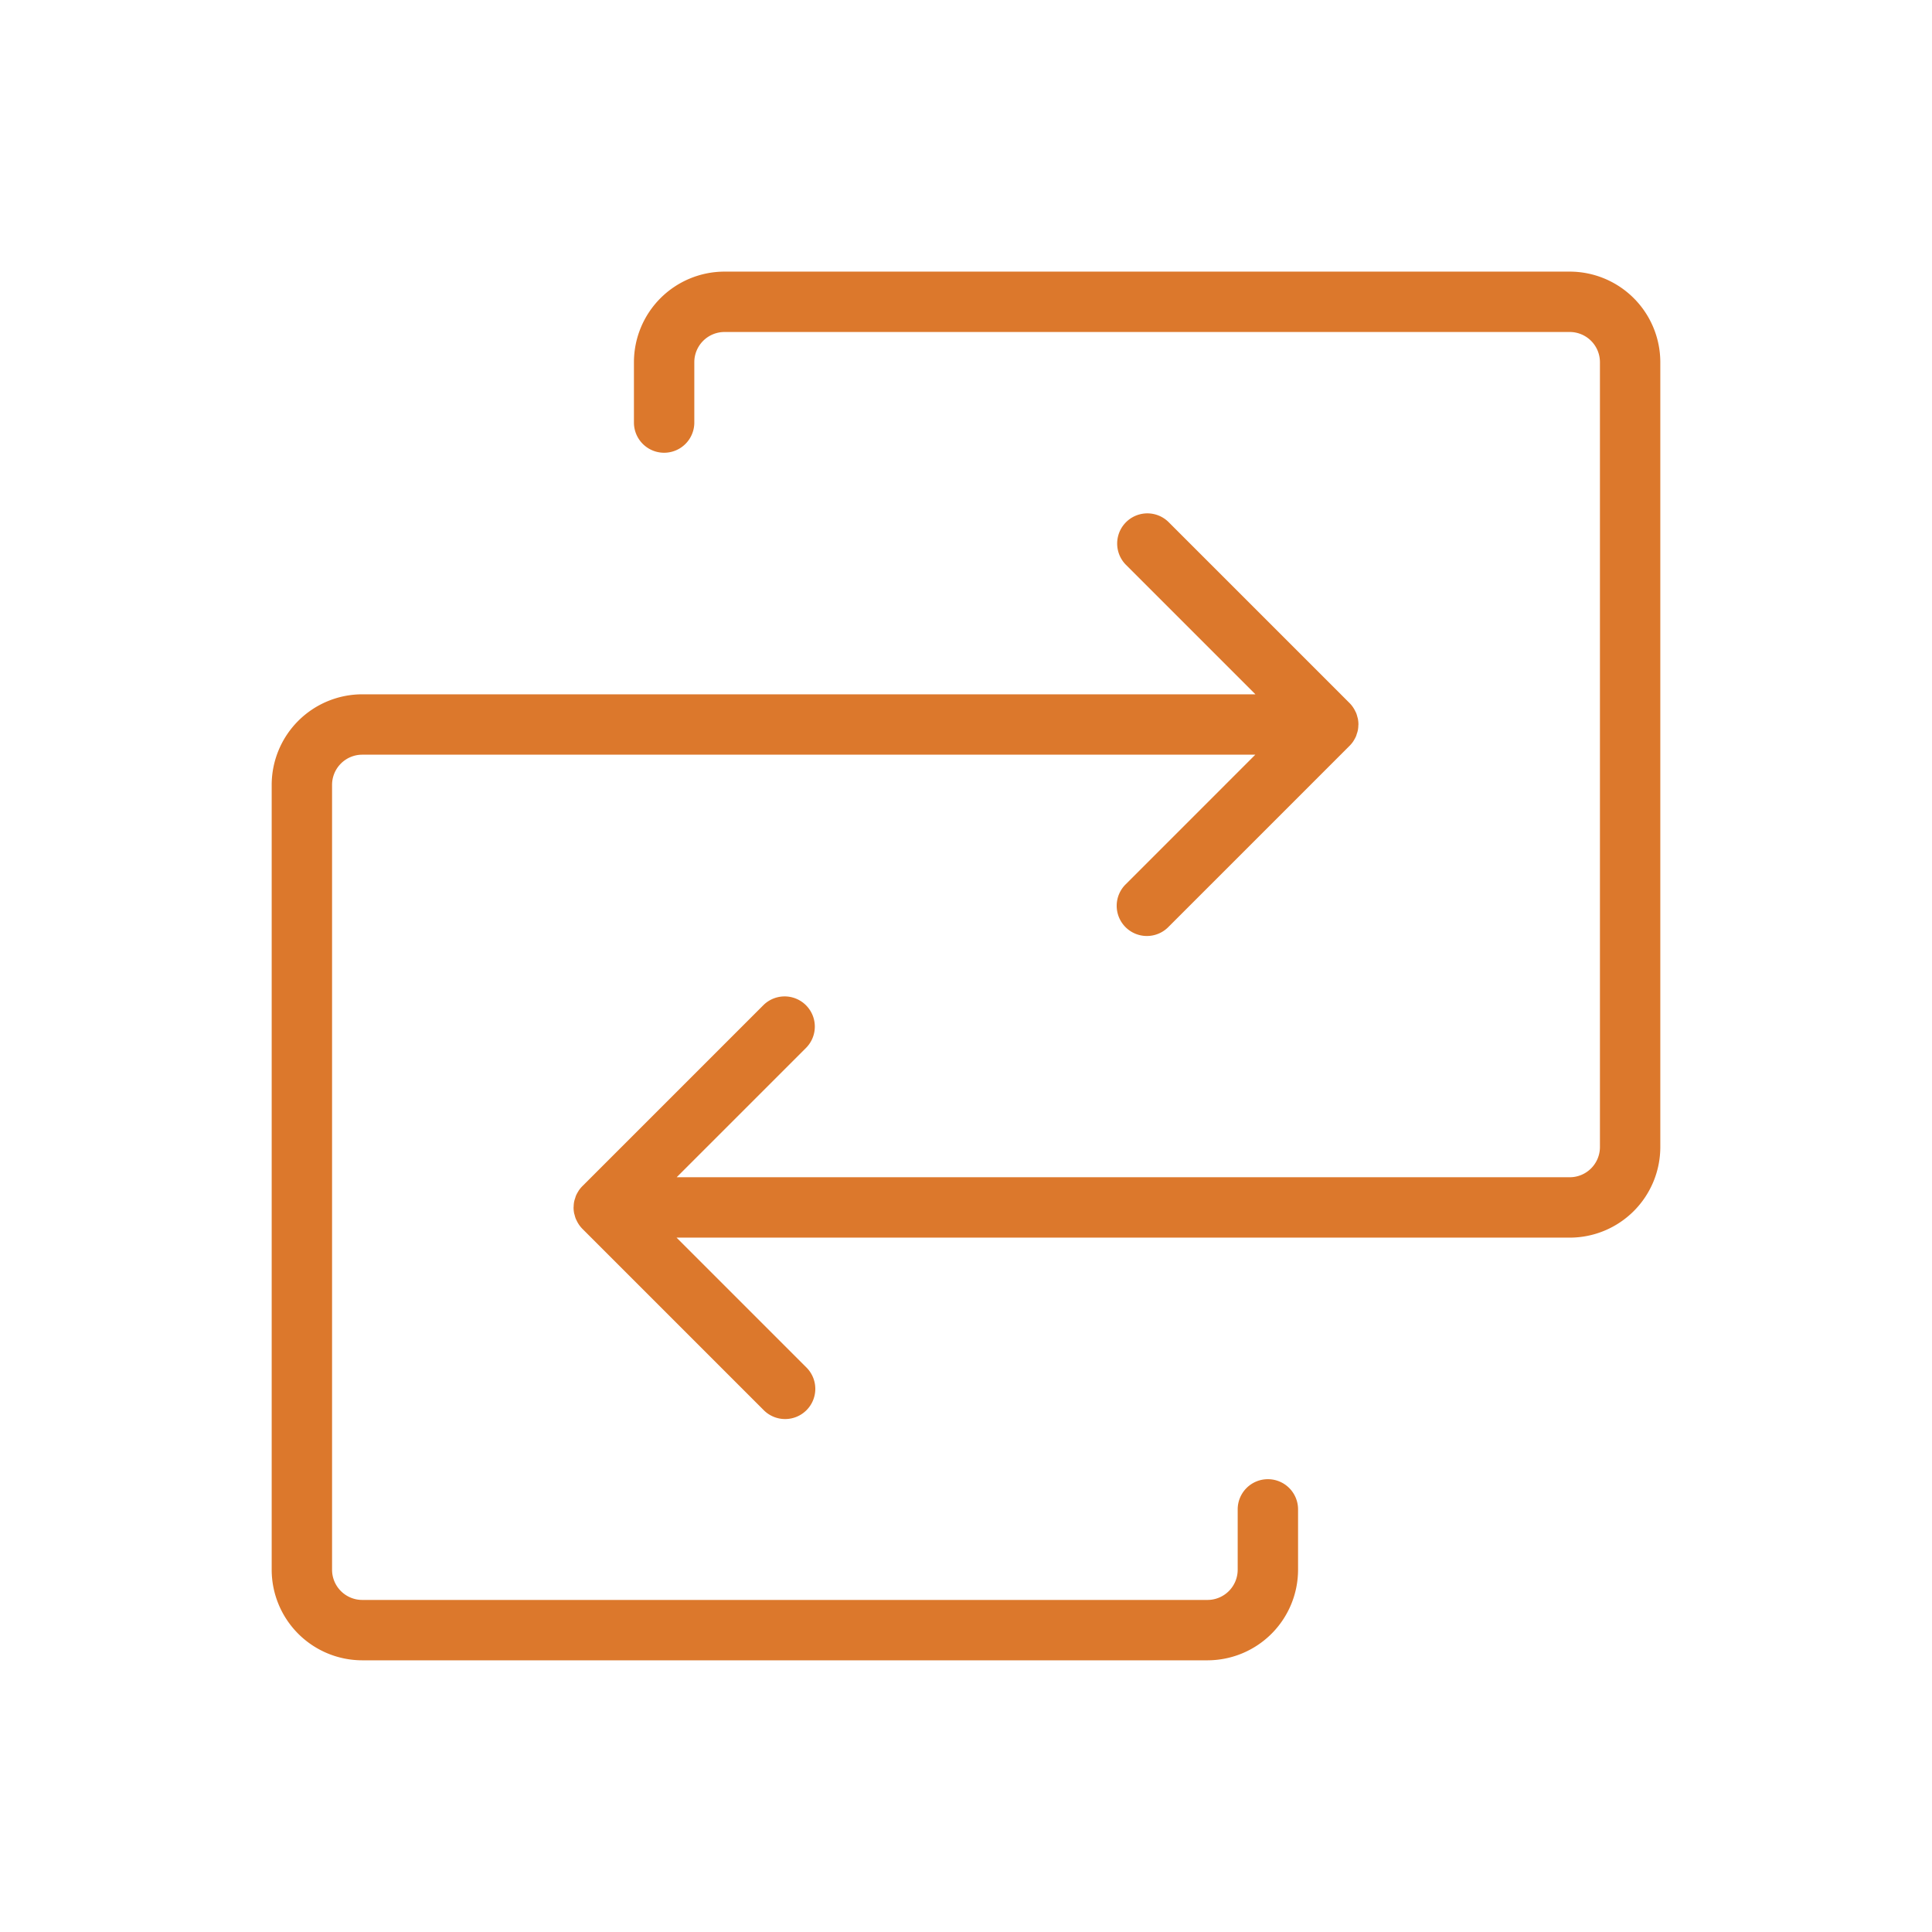<?xml version="1.0" encoding="utf-8"?><!-- Uploaded to: SVG Repo, www.svgrepo.com, Generator: SVG Repo
Mixer Tools -->
<svg fill="#dc782c" width="800px" height="800px" viewBox="0 0 256 256" id="Flat"
  xmlns="http://www.w3.org/2000/svg">
  <path
    d="M220,47.993v104a12.013,12.013,0,0,1-12,12H89.65l17.179,17.179a4,4,0,1,1-5.657,5.656l-24-24a3.962,3.962,0,0,1-.79-1.155c-.021-.046-.05-.086-.07-.133a3.965,3.965,0,0,1-.18-.58c-.015-.059-.039-.114-.052-.173a4.019,4.019,0,0,1-.08-.792L76,159.993c0-.037.01-.071.011-.107a3.998,3.998,0,0,1,.067-.667,3.918,3.918,0,0,1,.143-.482c.029-.086.046-.174.08-.259a3.954,3.954,0,0,1,.317-.603c.017-.026.027-.056.044-.082a4.006,4.006,0,0,1,.548-.662l23.961-23.961a4,4,0,0,1,5.657,5.656l-17.165,17.165H208a4.004,4.004,0,0,0,4-4v-104a4.004,4.004,0,0,0-4-4H96a4.004,4.004,0,0,0-4,4v8a4,4,0,0,1-8,0v-8a12.013,12.013,0,0,1,12-12H208A12.013,12.013,0,0,1,220,47.993ZM168,196a4,4,0,0,0-4,4v8a4.004,4.004,0,0,1-4,4H48a4.004,4.004,0,0,1-4-4V104a4.004,4.004,0,0,1,4-4H166.336l-17.165,17.165a4,4,0,1,0,5.657,5.656l23.961-23.961a4.006,4.006,0,0,0,.548-.662c.017-.026.028-.055.044-.081a3.984,3.984,0,0,0,.317-.603c.034-.084.052-.173.08-.259a3.921,3.921,0,0,0,.143-.482,3.998,3.998,0,0,0,.067-.667c.001-.036.011-.07.011-.107l-0-.003a4.019,4.019,0,0,0-.08-.792c-.012-.06-.037-.114-.051-.173a3.972,3.972,0,0,0-.18-.58c-.02-.047-.049-.088-.07-.133a3.962,3.962,0,0,0-.79-1.154l-24-24a4,4,0,0,0-5.657,5.656L166.35,92H48a12.013,12.013,0,0,0-12,12V208a12.013,12.013,0,0,0,12,12H160a12.013,12.013,0,0,0,12-12v-8A4,4,0,0,0,168,196Z" />
</svg>

